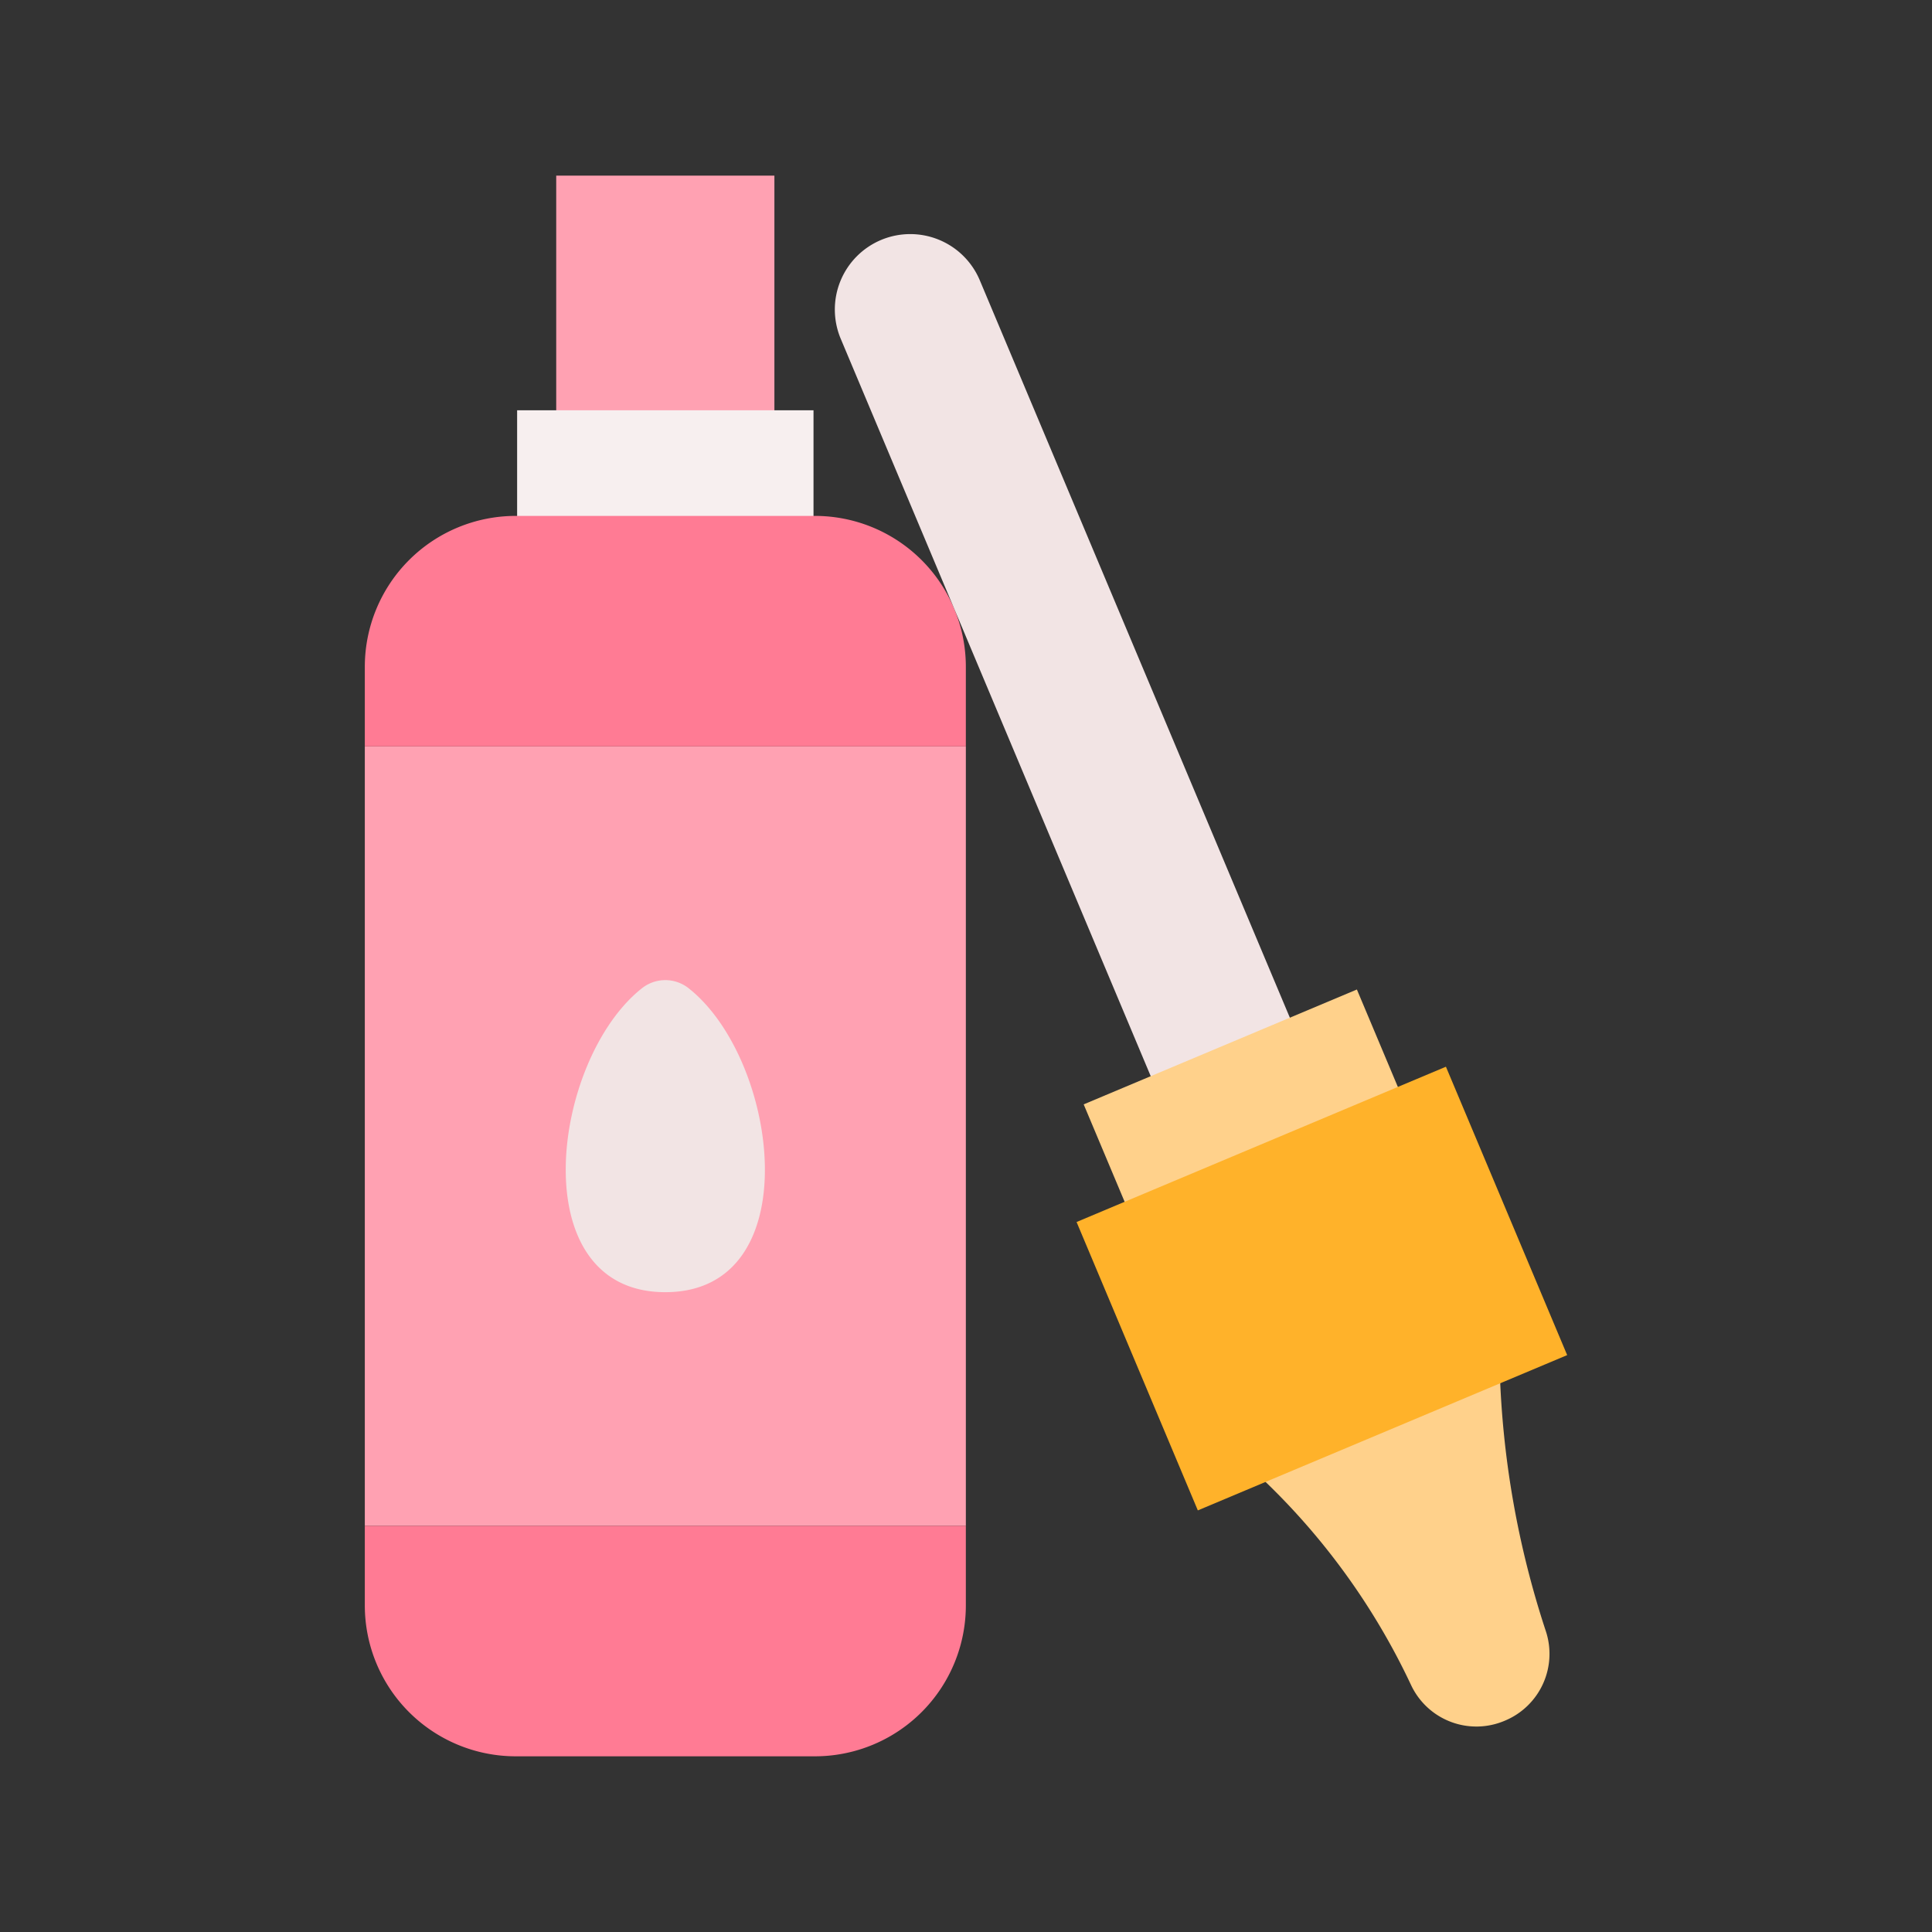 <svg xmlns="http://www.w3.org/2000/svg" width="128" height="128" viewBox="0 0 128 128">
  <rect x="0" y="0" width="128" height="128" fill="#333333" stroke="none"/>
  <title>PRIMER</title>
  <g>
    <g>
      <rect x="36.851" y="11.636" width="14.455" height="16.364" fill="#ffa1b2"/>
      <rect x="34.261" y="27.182" width="19.636" height="8" fill="#f7efef"/>
      <rect x="24.17" y="49.45" width="39.82" height="51.64" fill="#ffa1b2"/>
      <path d="M63.99,44.18v5.27H24.17V44.18a10,10,0,0,1,10-10H53.99A10,10,0,0,1,63.99,44.18Z" fill="#ff7b94"/>
      <path d="M24.17,101.09H63.99v5.27a10,10,0,0,1-10,10H34.17a10,10,0,0,1-10-10Z" fill="#ff7b94"/>
      <path d="M44.077,85.61c-9.524,0-7.552-15.419-1.528-20.15a2.49,2.49,0,0,1,3.057,0C51.63,70.191,53.61,85.61,44.077,85.61Z" fill="#f2e4e4"/>
    </g>
    <g>
      <path d="M88.17,73.878l-9.218,3.876L55.7,22.443A5,5,0,0,1,58.368,15.9h0a5,5,0,0,1,6.547,2.672Z" fill="#f2e4e4"/>
      <rect x="72.639" y="69.038" width="19.636" height="8.306" transform="translate(-21.923 37.681) rotate(-22.805)" fill="#ffd18b"/>
      <path d="M99.7,114h0a4.782,4.782,0,0,1-6.213-2.36,45.575,45.575,0,0,0-10.3-14.082l16.174-6.8a61.138,61.138,0,0,0,3.037,17.257A4.794,4.794,0,0,1,99.7,114Z" fill="#ffd18b"/>
      <rect x="74.305" y="75.006" width="26.545" height="20.727" transform="translate(-26.242 40.617) rotate(-22.804)" fill="#ffb22a"/>
    </g>
  </g>
</svg>
